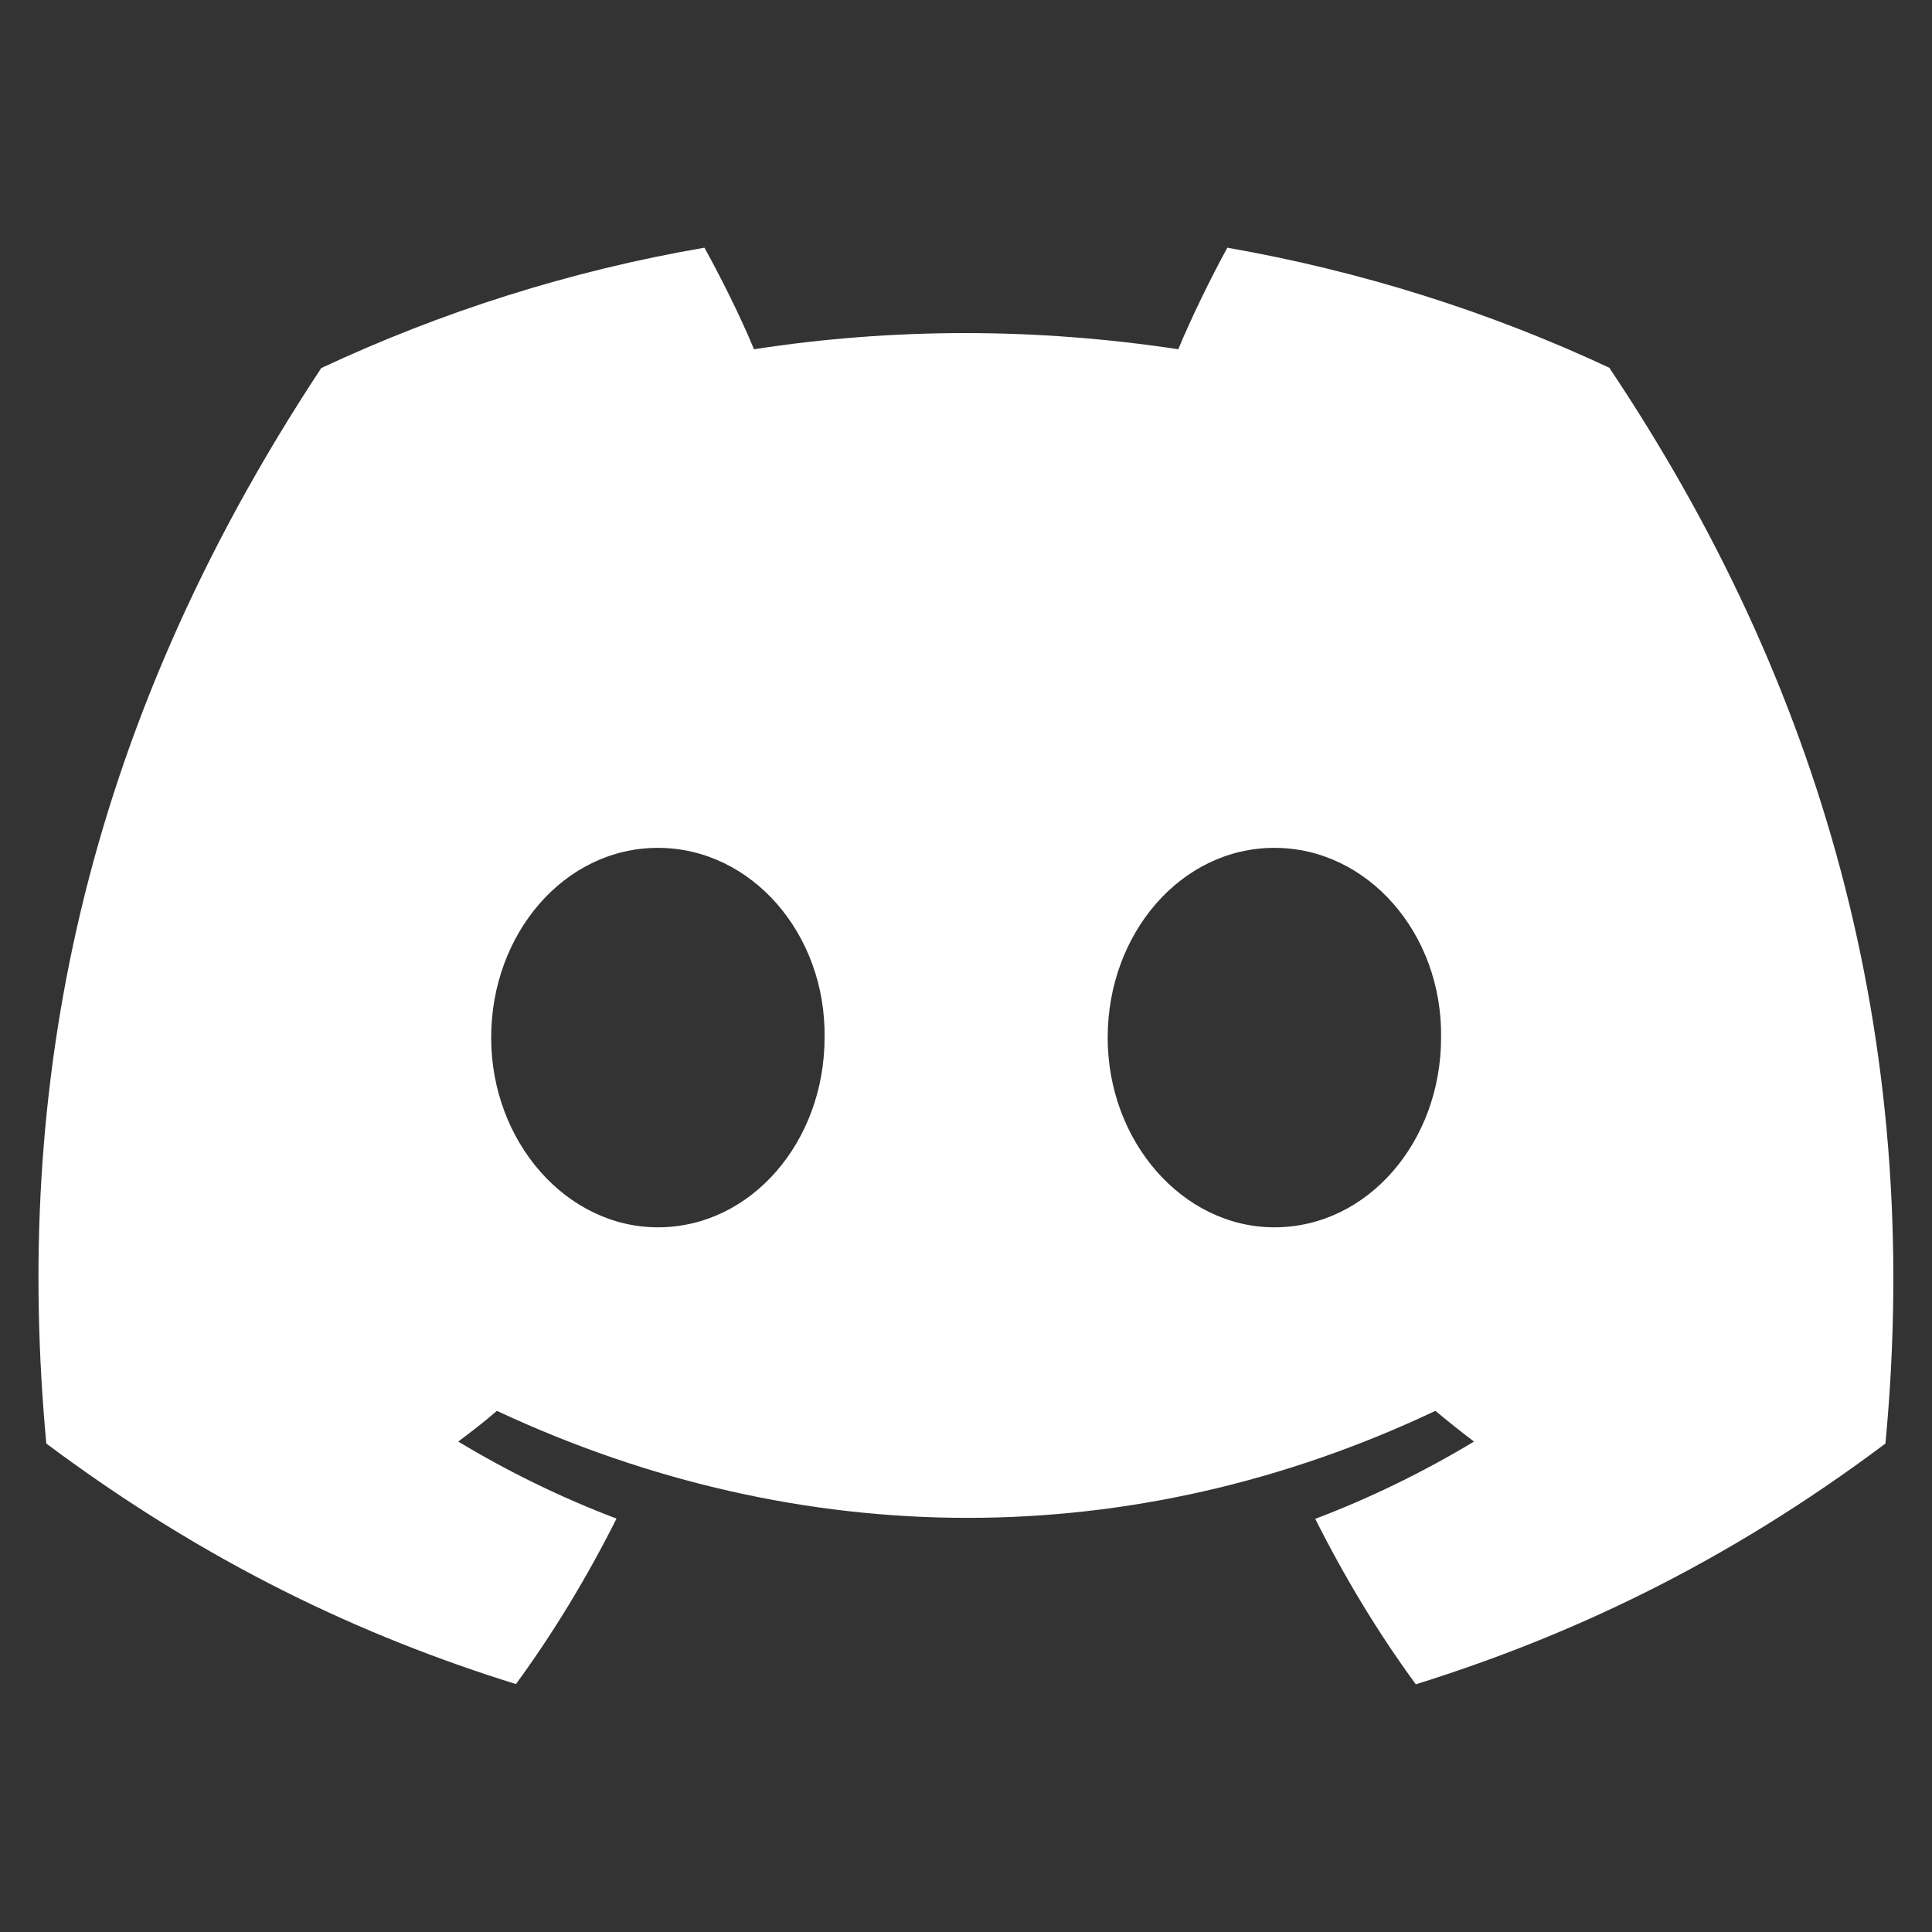 <?xml version="1.0" encoding="UTF-8"?>
<svg id="Layer_1" data-name="Layer 1" xmlns="http://www.w3.org/2000/svg" width="78" height="78" viewBox="0 0 78 78">
  <rect x="0" y="0" width="78" height="78" fill="#333333" stroke="none"/>
  <defs>
    <style>
      .cls-1 {
        fill: #fff;
      }
    </style>
  </defs>
  <path id="Discrod" class="cls-1" d="M65,14.86c-4.85-2.27-10.03-3.91-15.45-4.86-.66,1.21-1.45,2.82-1.98,4.1-5.76-.87-11.48-.87-17.13,0-.53-1.29-1.34-2.91-2-4.1-5.42.93-10.62,2.59-15.47,4.86C3.19,29.66.55,44.08,1.87,58.28c6.49,4.85,12.78,7.79,18.96,9.71,1.53-2.09,2.88-4.33,4.06-6.68-2.24-.85-4.38-1.9-6.39-3.11.53-.4,1.06-.8,1.56-1.24,12.33,5.76,25.72,5.76,37.89,0,.52.43,1.03.84,1.56,1.24-2.03,1.22-4.17,2.27-6.41,3.12,1.18,2.35,2.53,4.59,4.06,6.68,6.18-1.93,12.48-4.86,18.96-9.72,1.56-16.47-2.66-30.75-11.14-43.42h.02ZM26.56,49.55c-3.7,0-6.73-3.46-6.73-7.66s2.96-7.66,6.73-7.66,6.79,3.46,6.73,7.66c0,4.2-2.96,7.66-6.73,7.66ZM51.45,49.55c-3.7,0-6.73-3.46-6.73-7.66s2.96-7.66,6.73-7.66,6.79,3.46,6.73,7.66c0,4.2-2.96,7.66-6.73,7.66Z"/>
</svg>